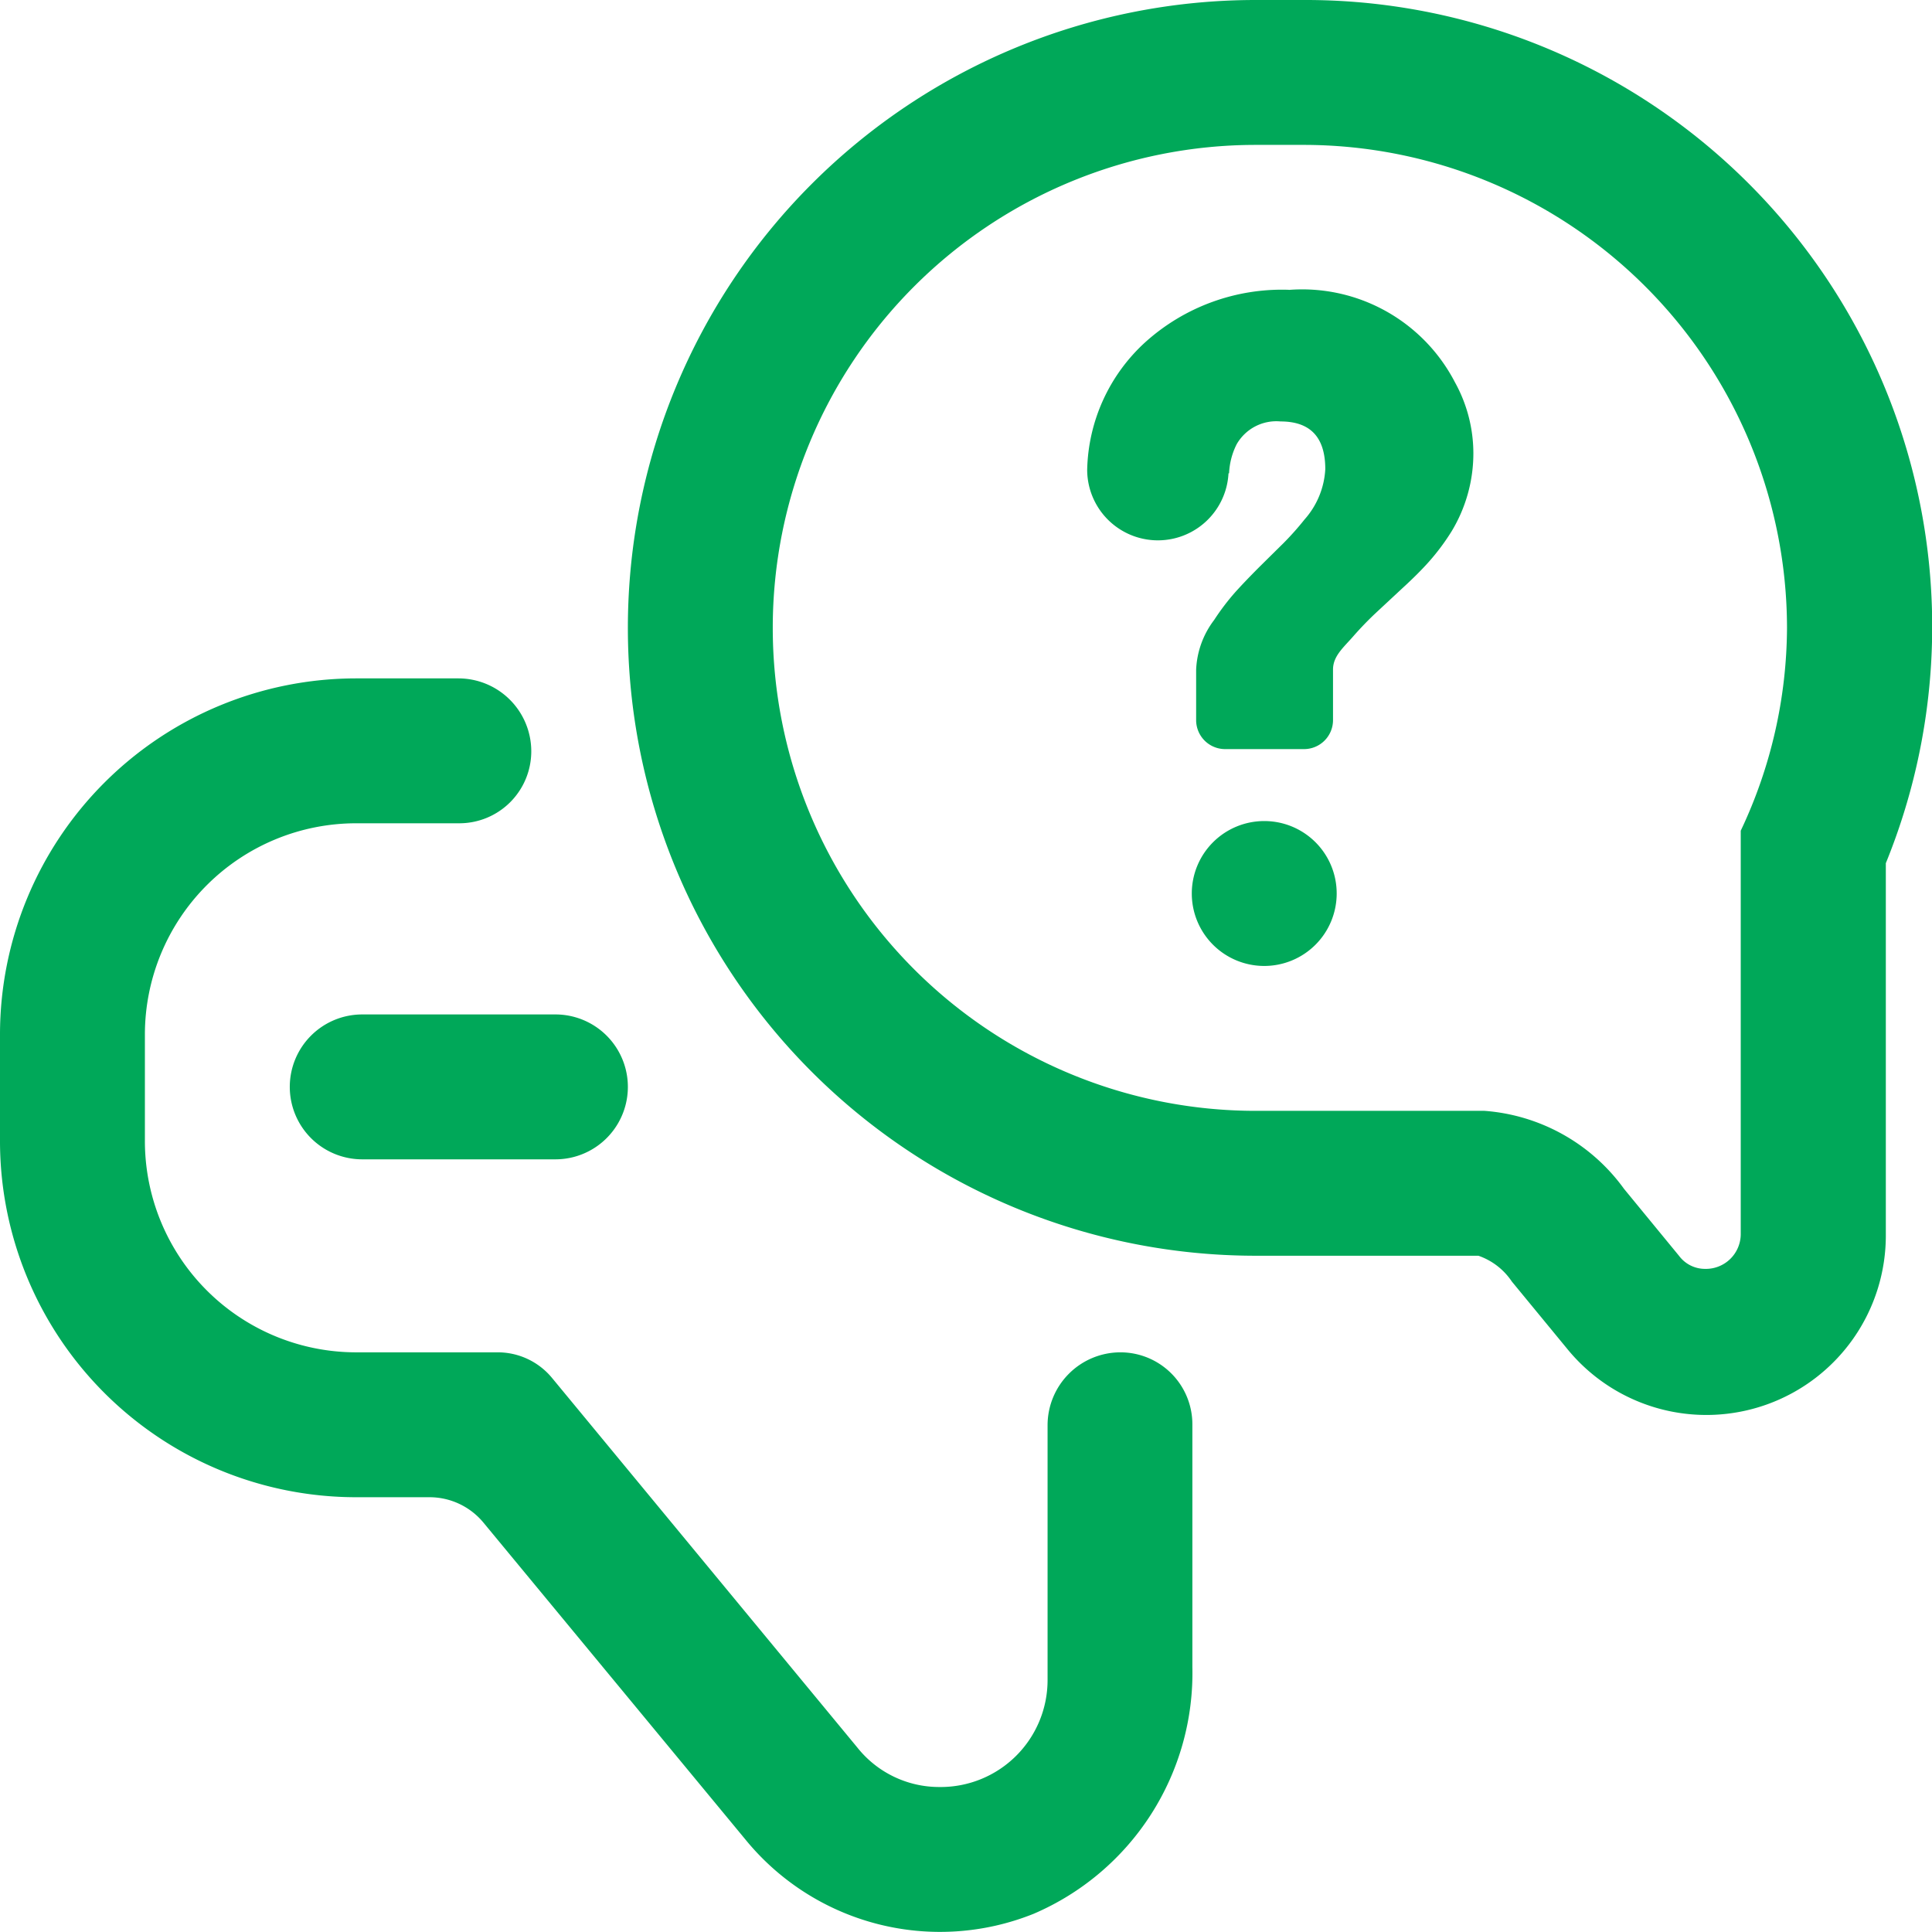 <svg id="Group_8338" data-name="Group 8338" xmlns="http://www.w3.org/2000/svg" width="20.001" height="20" viewBox="0 0 20.001 20">
  <path id="Path_7224" data-name="Path 7224" d="M71,106.752a.75.75,0,0,0,.75.75h2a.75.75,0,0,0,0-1.5h-2a.75.75,0,0,0-.75.75" transform="translate(-68 -95.5)" fill="#00a859"/>
  <path id="Path_7225" data-name="Path 7225" d="M81.5,95.5H81a6.5,6.5,0,0,0,0,13h.463l1.842,0a.686.686,0,0,1,.347.268l.571.694a1.858,1.858,0,0,0,3.3-1.182l0-1.277v-2.567A6.487,6.487,0,0,0,81.5,95.5m4.521,8.6v2.073l0,2.1a.361.361,0,0,1-.37.363.335.335,0,0,1-.268-.134l-.57-.694A1.961,1.961,0,0,0,83.368,107H81a5,5,0,0,1,0-10h.5a5.006,5.006,0,0,1,5,5,4.949,4.949,0,0,1-.479,2.1" transform="translate(-68 -95.5)" fill="#00a859"/>
  <path id="Path_7226" data-name="Path 7226" d="M81.088,104a.75.75,0,1,0,.75.75.749.749,0,0,0-.75-.75" transform="translate(-68 -95.5)" fill="#00a859"/>
  <path id="Path_7227" data-name="Path 7227" d="M81.339,98.5a2.113,2.113,0,0,0-1.484.544,1.84,1.84,0,0,0-.6,1.321h0a.732.732,0,0,0,1.463.035h.006a.737.737,0,0,1,.078-.3.473.473,0,0,1,.455-.237c.309,0,.463.164.463.494a.852.852,0,0,1-.214.52,2.994,2.994,0,0,1-.214.241l-.252.249c-.1.1-.184.188-.249.26a2.482,2.482,0,0,0-.222.292.912.912,0,0,0-.186.515v.521a.3.3,0,0,0,.3.3H81.5a.3.3,0,0,0,.3-.3v-.523c0-.14.107-.227.21-.345a3.445,3.445,0,0,1,.24-.248l.272-.253c.109-.1.2-.191.272-.272a2.3,2.3,0,0,0,.234-.314,1.559,1.559,0,0,0,.225-.812,1.52,1.52,0,0,0-.191-.731,1.781,1.781,0,0,0-1.717-.956" transform="translate(-68 -95.5)" fill="#00a859"/>
  <path id="Path_7228" data-name="Path 7228" d="M79.6,109.5a.755.755,0,0,0-.755.755v2.633A1.107,1.107,0,0,1,77.724,114a1.082,1.082,0,0,1-.847-.407l-3.163-3.829a.728.728,0,0,0-.56-.264H71.688a2.188,2.188,0,0,1-2.188-2.189v-1.1a2.188,2.188,0,0,1,2.188-2.188h1.066a.745.745,0,0,0,.746-.745.755.755,0,0,0-.755-.755H71.688A3.688,3.688,0,0,0,68,106.209v1.1A3.688,3.688,0,0,0,71.688,111h.758a.725.725,0,0,1,.559.263l2.714,3.283a2.6,2.6,0,0,0,2.983.766,2.712,2.712,0,0,0,1.642-2.554v-2.513a.745.745,0,0,0-.745-.745" transform="translate(-68 -95.5)" fill="#00a859"/>
</svg>

